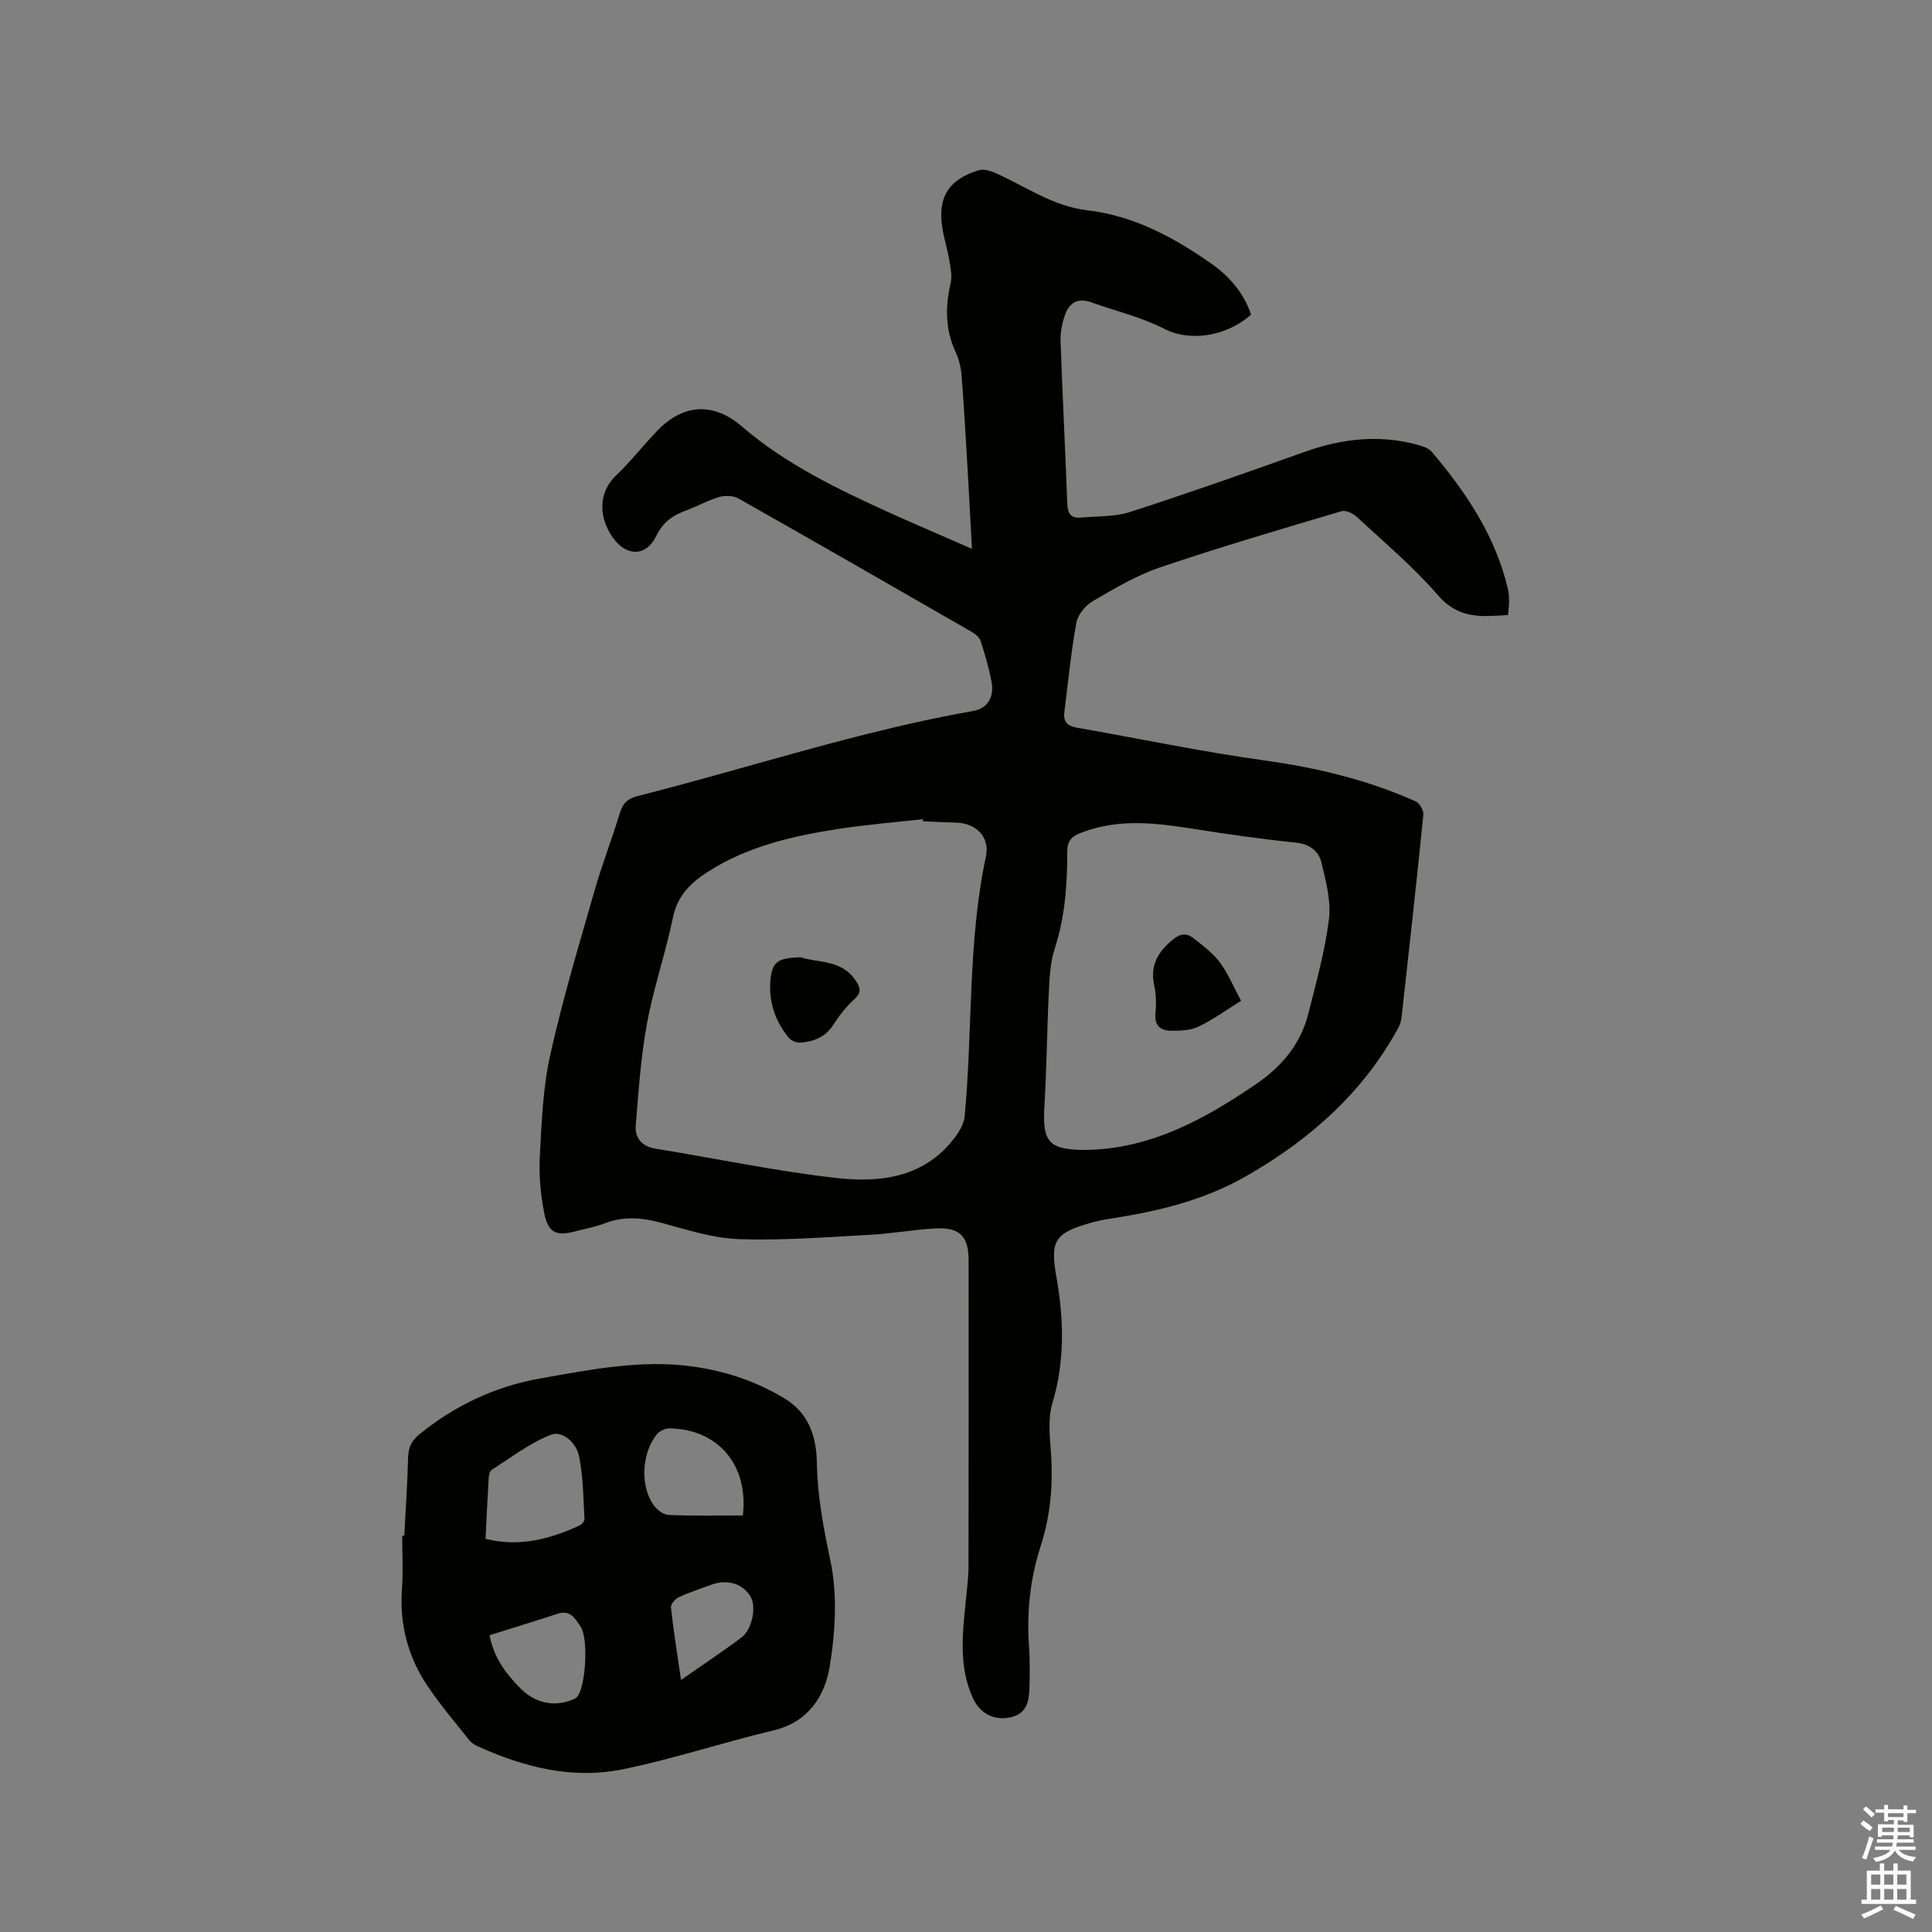 <svg enable-background="new 0 0 400 400" viewBox="0 0 400 400" xmlns="http://www.w3.org/2000/svg"><rect x="0" y="0" width="400" height="400" fill="#808080" stroke="none"/><path d="m385.2 377.6.6-.7c.6.4 1.3.9 1.9 1.5l-.6.7c-.8-.5-1.4-1-1.9-1.5zm.3 7.1c.6-1.4 1.1-2.9 1.5-4.5.3.1.6.3.9.4-.5 1.4-1 2.9-1.5 4.4zm.2-10.1.6-.6c.7.5 1.3 1.1 1.9 1.6l-.7.7c-.6-.6-1.2-1.2-1.8-1.7zm8.4-.8h.8v.9h1.8v.7h-1.8v1.8h-.8v-.3h-1.2v.9h3.3v2.6h-.8v-.4h-2.5c0 .3 0 .6-.1.8h3.4v.7h-3.5c0 .3-.1.6-.1.8h4v.7h-3.5c.7.9 1.9 1.3 3.6 1.5-.2.2-.4.5-.6.9-1.9-.3-3.2-1.1-3.8-2.3-.5 1.1-1.8 2-3.9 2.4-.2-.3-.4-.5-.6-.8 1.9-.4 3.1-.9 3.6-1.7h-3.2v-.7h3.5c.1-.2.1-.5.2-.8h-3.3v-.7h3.4c0-.2 0-.5 0-.8h-2.4v.3h-.8v-2.6h3.3v-.9h-1.2v.3h-.8v-1.8h-1.8v-.7h1.8v-.9h.8v.9h3.2zm-4.4 5.5h2.4c0-.3 0-.6 0-.9h-2.4zm1.2-3.1h3.2v-.8h-3.2zm4.4 2.2h-2.4v.9h2.5v-.9z" fill="#fcfafa"/><path d="m389.2 385.8h.9v1.5h1.9v-1.5h.9v1.5h2.7v6h1.1v.9h-11.3v-.9h1.1v-6h2.7zm.2 8.7.5.8c-1.2.6-2.5 1.3-4 1.9-.2-.3-.3-.6-.6-.8 1.6-.6 3-1.3 4.1-1.9zm-2-4.3h1.9v-2.1h-1.9zm0 3.1h1.9v-2.2h-1.9zm2.7-3.1h1.9v-2.1h-1.9zm0 3.1h1.9v-2.2h-1.9zm2.4 1.3c1.4.6 2.7 1.2 4.1 1.8l-.5.9c-1.5-.7-2.8-1.4-4.1-1.9zm2.2-6.5h-1.9v2.1h1.9zm-1.9 5.2h1.9v-2.2h-1.9z" fill="#fcfafa"/><g fill="#010100"><path d="m201.23 113.63c-.32-5.82-.58-10.98-.88-16.15-.39-6.56-.75-13.13-1.26-19.68-.13-1.66-.53-3.39-1.23-4.89-2.16-4.65-2.19-9.34-1.05-14.23.34-1.45.03-3.1-.23-4.62-.38-2.29-1.09-4.53-1.47-6.82-1.04-6.33 1.26-10.09 7.51-11.99 1.01-.31 2.42.1 3.47.56 6.24 2.78 11.9 6.89 18.99 7.72 9.63 1.12 17.92 5.59 25.71 11.05 3.78 2.65 6.73 6.09 8.23 10.55-4.82 4.36-12.45 5.79-17.97 2.95-4.74-2.44-10.1-3.69-15.17-5.51-2.84-1.02-4.59.25-5.44 2.78-.56 1.67-.92 3.52-.86 5.27.4 11.23.97 22.46 1.39 33.69.07 1.98.76 3.04 2.79 2.85 3.43-.31 7.03-.13 10.23-1.17 12.08-3.9 24.06-8.12 36.02-12.4 7.69-2.75 15.42-3.68 23.38-1.53 1.08.29 2.37.7 3.05 1.49 7.11 8.39 13.15 17.4 15.74 28.31.19.82.26 1.68.26 2.52.01.93-.13 1.86-.21 2.95-5.4.37-10.22.87-14.44-4.01-5.11-5.91-11.17-11-16.92-16.34-.77-.72-2.28-1.41-3.15-1.14-12.56 3.74-25.15 7.43-37.57 11.64-4.86 1.65-9.4 4.36-13.87 6.96-1.53.89-3.12 2.81-3.43 4.49-1.12 6.13-1.71 12.36-2.49 18.55-.24 1.94.64 2.84 2.59 3.18 12.93 2.25 25.78 4.97 38.77 6.77 10.89 1.52 21.41 4.01 31.42 8.51.79.36 1.64 1.85 1.55 2.73-1.41 14.02-2.96 28.04-4.52 42.05-.09.81-.42 1.63-.81 2.35-7.33 13.3-18.19 22.89-31.26 30.39-8.85 5.08-18.41 7.35-28.29 8.86-1.36.21-2.71.49-4.03.87-7.28 2.06-8.41 3.63-7.09 11.01 1.58 8.86 1.82 17.56-.81 26.35-.93 3.11-.54 6.72-.3 10.07.48 6.63-.06 13.11-2.11 19.44-2.18 6.74-2.92 13.63-2.43 20.69.2 2.85.18 5.73.1 8.59-.07 2.74-.5 5.41-3.79 6.18-3.5.82-6.45-.72-7.94-3.99-3-6.61-2.11-13.48-1.43-20.35.23-2.32.54-4.64.54-6.96.04-21.1.03-42.21.02-63.31 0-4.96-1.84-6.86-6.95-6.57-4.54.25-9.05 1.08-13.59 1.32-8.99.48-18.01 1.2-26.99.89-5.4-.19-10.79-1.94-16.08-3.38-4-1.08-7.8-1.41-11.74.11-1.96.76-4.08 1.13-6.13 1.67-3.88 1.02-5.56.3-6.37-3.74-.76-3.81-1.13-7.79-.93-11.66.37-7.06.63-14.23 2.15-21.09 2.54-11.45 5.94-22.72 9.17-34.01 1.57-5.49 3.65-10.83 5.31-16.29.61-2 1.72-2.86 3.65-3.35 23.18-5.87 45.92-13.48 69.54-17.63 2.77-.49 4.29-2.79 3.73-5.89-.53-2.91-1.37-5.77-2.28-8.58-.25-.77-1.13-1.47-1.89-1.91-16.07-9.25-32.14-18.49-48.28-27.61-1.08-.61-2.81-.63-4.04-.27-2.32.68-4.46 1.93-6.75 2.76-2.76 1.01-4.82 2.42-6.22 5.31-2.08 4.29-6.16 4.25-8.94.36-2.79-3.91-3.32-9.17.68-12.96 3.07-2.91 5.67-6.31 8.63-9.35 5.37-5.51 11.63-5.72 17.37-.76 9.02 7.78 19.62 12.87 30.33 17.76 5.59 2.52 11.21 4.91 17.31 7.59zm-10.12 56.41c-.01-.15-.03-.29-.04-.44-5.88.67-11.8 1.13-17.64 2.04-9.44 1.47-18.7 3.61-26.93 8.89-3.58 2.3-6.26 4.95-7.18 9.45-1.51 7.35-4 14.51-5.36 21.88-1.28 6.92-1.75 14.01-2.33 21.04-.22 2.71 1.21 4.46 4.19 4.94 12.42 2 24.76 4.63 37.24 6.04 9.32 1.06 18.58-.08 24.83-8.66.87-1.19 1.7-2.69 1.83-4.11 1.69-17.9.61-36.01 4.4-53.76.85-3.99-1.91-6.84-6.02-7.03-2.34-.07-4.66-.17-6.99-.28zm33.55 68.04c13.44-.15 24.57-6.27 35.3-13.56 5.38-3.66 9.32-8.32 10.92-14.67 1.62-6.46 3.45-12.92 4.26-19.5.47-3.82-.63-7.92-1.55-11.77-.58-2.41-2.47-3.83-5.35-4.13-7.16-.74-14.3-1.76-21.41-2.88-7.68-1.22-15.24-2.11-22.83.78-2.16.82-3.03 1.69-3.03 3.93 0 6.79-.45 13.51-2.59 20.08-.93 2.85-1.08 6.01-1.23 9.04-.39 7.82-.43 15.66-.91 23.48-.47 7.56.84 9.16 8.42 9.2z"/><path d="m83.7 317.95c.28-5.4.66-10.79.79-16.19.05-2.09.72-3.49 2.35-4.81 7.39-5.99 15.7-9.92 25.08-11.57 10.42-1.83 20.83-3.94 31.5-2.46 6.78.94 13.14 3.06 19.04 6.63 5.07 3.07 6.57 7.99 6.66 13.3.12 6.9 1.37 13.48 2.8 20.23 1.49 7.04 1.04 14.82-.15 22.01-1.01 6.1-4.44 11.47-11.63 13.17-10.48 2.49-20.75 5.93-31.29 8.07-10.37 2.1-20.4-.45-29.95-4.78-.65-.3-1.33-.73-1.77-1.29-2.95-3.73-6.06-7.36-8.69-11.31-3.99-5.98-5.73-12.64-5.22-19.9.26-3.69.05-7.41.05-11.11.14.01.28.01.43.01zm16.83.65c7.11 1.77 13.34.01 19.42-2.74.48-.22 1.09-.94 1.06-1.39-.26-4.39-.24-8.86-1.16-13.12-.55-2.51-3.29-5.28-5.84-4.28-4.34 1.7-8.18 4.69-12.18 7.23-.41.26-.62 1.09-.65 1.67-.25 4.1-.43 8.21-.65 12.63zm53.27-4.84c1.22-10.45-5.15-17.88-15.17-18.03-.88-.01-2.04.53-2.6 1.2-3.14 3.75-3.54 10.59-.78 14.59.69 1 2.06 2.08 3.16 2.13 5.07.23 10.15.11 15.39.11zm-52.44 24.8c.87 4.64 3.39 7.96 6.4 11.01 2.99 3.02 6.94 3.91 10.77 2.34.37-.15.78-.36 1.02-.67 1.74-2.24 2.29-12.03.67-14.44-1.07-1.6-2.1-3.56-4.73-2.7-4.61 1.5-9.25 2.92-14.13 4.46zm39.64 9.26c4.55-3.18 8.58-5.87 12.48-8.76 2.23-1.66 3.15-6.28 1.96-8.41-1.53-2.74-4.84-3.78-8.14-2.56-2.28.84-4.6 1.59-6.8 2.61-.73.34-1.67 1.46-1.59 2.12.53 4.78 1.3 9.55 2.09 15z"/><path d="m165.83 198.19c3.42 1.21 8.43.38 11.36 4.87.9 1.38 1.25 2.39-.26 3.77-1.69 1.54-3.16 3.41-4.4 5.34-1.67 2.62-4.14 3.51-6.95 3.7-.78.05-1.87-.49-2.37-1.12-2.67-3.32-4.02-7.17-3.73-11.44.29-4.12 1.36-4.99 6.35-5.12z"/><path d="m256.95 207.21c-3 1.86-5.75 3.86-8.76 5.32-1.61.79-3.67.87-5.53.88-2.25.02-3.72-.93-3.44-3.67.19-1.88.15-3.86-.25-5.7-.83-3.86.5-6.59 3.4-9.13 1.64-1.44 2.99-1.99 4.64-.72 1.97 1.52 4.04 3.07 5.52 5.02 1.7 2.26 2.79 4.97 4.42 8z"/></g></svg>